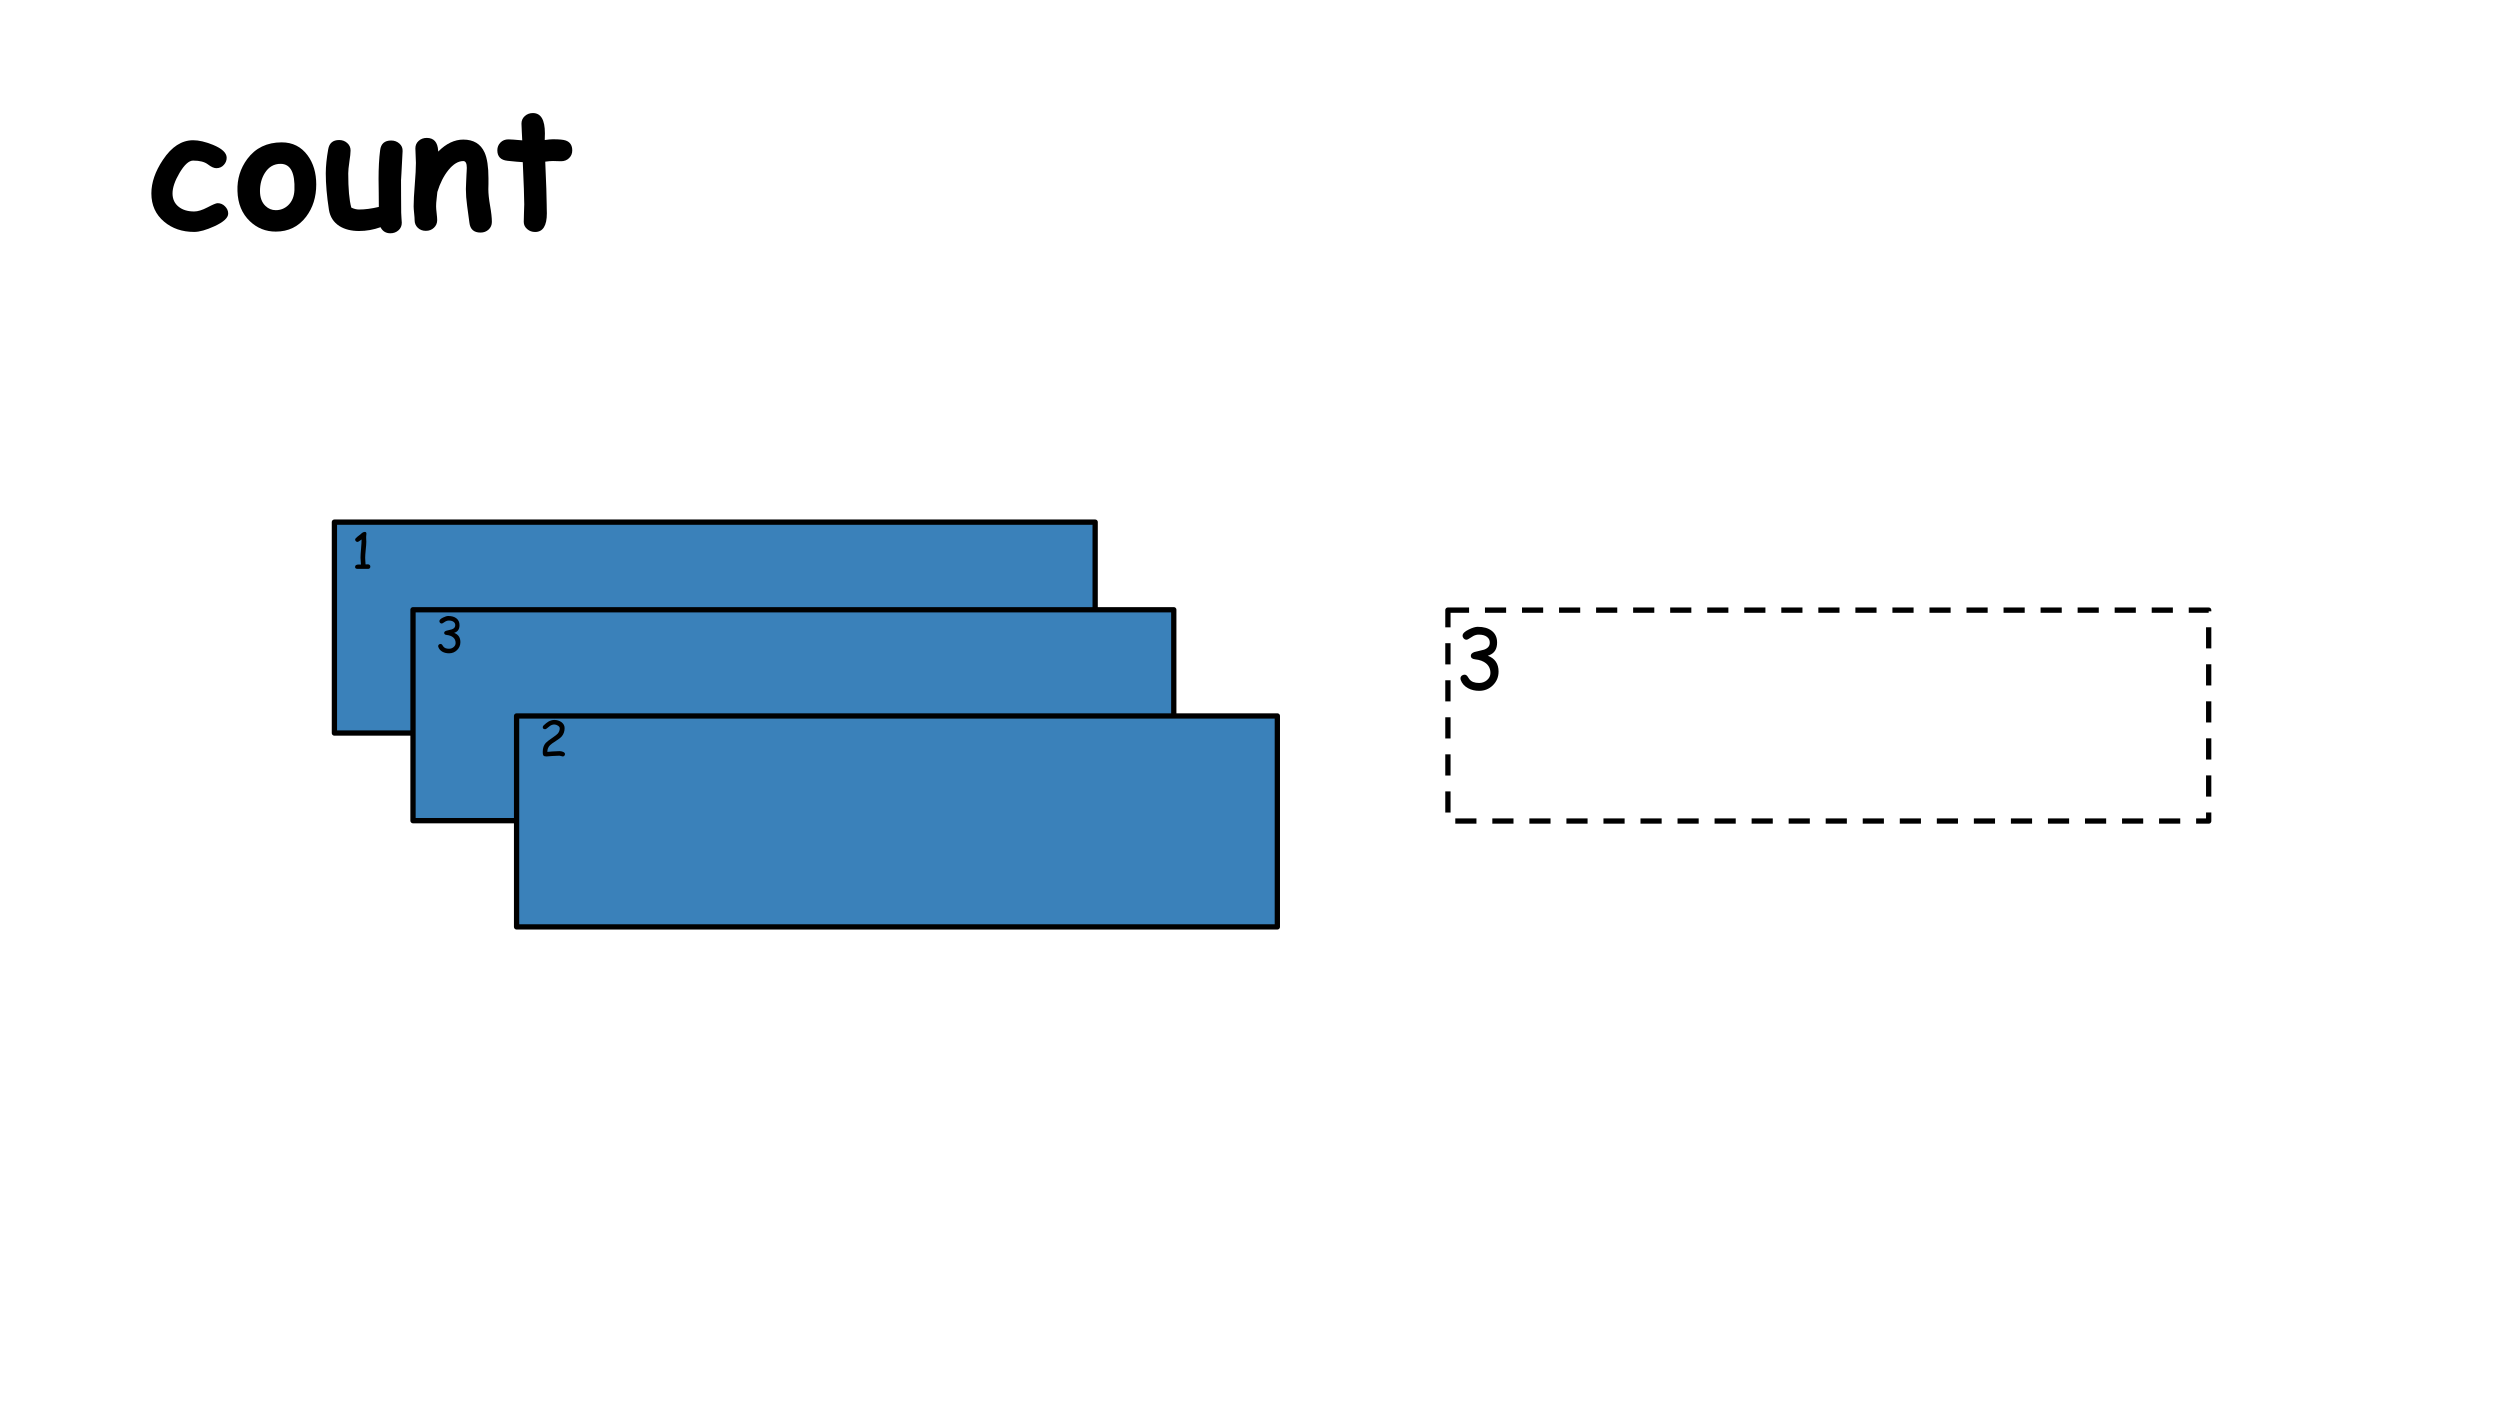 <?xml version="1.0" encoding="UTF-8"?>
<svg xmlns="http://www.w3.org/2000/svg" xmlns:xlink="http://www.w3.org/1999/xlink" width="720pt" height="405pt" viewBox="0 0 720 405" version="1.1">
<defs>
<g>
<symbol overflow="visible" id="glyph0-0">
<path style="stroke:none;" d="M 3 0 L 3 -38.391 L 21 -38.391 L 21 0 Z M 6 -3 L 18 -3 L 18 -35.391 L 6 -35.391 Z M 6 -3 "/>
</symbol>
<symbol overflow="visible" id="glyph0-1">
<path style="stroke:none;" d="M 13.172 1.484 C 9.734 1.484 6.852 0.504 4.531 -1.453 C 2.07 -3.516 0.844 -6.234 0.844 -9.609 C 0.844 -12.723 1.945 -15.938 4.156 -19.25 C 6.656 -23.031 9.562 -24.922 12.875 -24.922 C 14.5 -24.922 16.395 -24.484 18.562 -23.609 C 21.207 -22.523 22.531 -21.281 22.531 -19.875 C 22.531 -19.113 22.266 -18.438 21.734 -17.844 C 21.172 -17.195 20.441 -16.875 19.547 -16.875 C 18.879 -16.875 18.07 -17.238 17.125 -17.969 C 16.176 -18.695 14.758 -19.062 12.875 -19.062 C 11.664 -19.062 10.359 -17.879 8.953 -15.516 C 7.609 -13.234 6.938 -11.266 6.938 -9.609 C 6.938 -7.973 7.531 -6.688 8.719 -5.75 C 9.844 -4.852 11.328 -4.406 13.172 -4.406 C 14.223 -4.406 15.504 -4.801 17.016 -5.594 C 18.535 -6.395 19.5 -6.797 19.906 -6.797 C 20.75 -6.797 21.469 -6.488 22.062 -5.875 C 22.664 -5.27 22.969 -4.578 22.969 -3.797 C 22.969 -2.578 21.641 -1.359 18.984 -0.141 C 16.609 0.941 14.672 1.484 13.172 1.484 Z M 13.172 1.484 "/>
</symbol>
<symbol overflow="visible" id="glyph0-2">
<path style="stroke:none;" d="M 12.047 1.391 C 9.16 1.391 6.676 0.395 4.594 -1.594 C 2.312 -3.77 1.117 -6.672 1.016 -10.297 C 0.898 -13.742 1.844 -16.82 3.844 -19.531 C 6.219 -22.719 9.523 -24.312 13.766 -24.312 C 16.891 -24.312 19.375 -23.062 21.219 -20.562 C 22.875 -18.312 23.703 -15.52 23.703 -12.188 C 23.703 -8.562 22.734 -5.469 20.797 -2.906 C 18.617 -0.039 15.703 1.391 12.047 1.391 Z M 13.453 -18.125 C 11.535 -18.133 10.02 -17.258 8.906 -15.5 C 7.969 -14.008 7.5 -12.273 7.5 -10.297 C 7.5 -8.422 8.031 -6.984 9.094 -5.984 C 9.938 -5.18 10.922 -4.781 12.047 -4.781 C 13.41 -4.781 14.594 -5.242 15.594 -6.172 C 16.727 -7.242 17.336 -8.703 17.422 -10.547 C 17.617 -15.578 16.297 -18.102 13.453 -18.125 Z M 13.453 -18.125 "/>
</symbol>
<symbol overflow="visible" id="glyph0-3">
<path style="stroke:none;" d="M 22.922 -13.547 C 22.922 -12.504 22.926 -10.926 22.938 -8.812 C 22.957 -6.707 22.969 -5.129 22.969 -4.078 C 22.969 -3.754 22.992 -3.266 23.047 -2.609 C 23.109 -1.961 23.141 -1.477 23.141 -1.156 C 23.141 -0.27 22.82 0.453 22.188 1.016 C 21.551 1.586 20.773 1.875 19.859 1.875 C 18.555 1.875 17.609 1.289 17.016 0.125 C 15.016 0.852 12.945 1.219 10.812 1.219 C 8.594 1.219 6.723 0.75 5.203 -0.188 C 3.504 -1.27 2.488 -2.844 2.156 -4.906 C 1.551 -8.812 1.25 -12.301 1.25 -15.375 C 1.25 -17.406 1.484 -19.727 1.953 -22.344 C 2.266 -24.102 3.316 -24.984 5.109 -24.984 C 6.016 -24.984 6.785 -24.695 7.422 -24.125 C 8.066 -23.562 8.391 -22.844 8.391 -21.969 C 8.391 -21.281 8.273 -20.203 8.047 -18.734 C 7.828 -17.266 7.719 -16.145 7.719 -15.375 C 7.719 -13.176 7.789 -11.25 7.938 -9.594 C 8.082 -7.945 8.305 -6.586 8.609 -5.516 C 8.992 -5.336 9.367 -5.203 9.734 -5.109 C 10.109 -5.016 10.469 -4.969 10.812 -4.969 C 12.539 -4.969 14.445 -5.219 16.531 -5.719 C 16.531 -6.926 16.52 -8.297 16.5 -9.828 C 16.469 -11.648 16.453 -12.961 16.453 -13.766 C 16.453 -16.961 16.602 -19.727 16.906 -22.062 C 17.133 -23.914 18.195 -24.844 20.094 -24.844 C 21.008 -24.844 21.797 -24.551 22.453 -23.969 C 23.109 -23.395 23.414 -22.672 23.375 -21.797 C 23.07 -15.848 22.922 -13.098 22.922 -13.547 Z M 22.922 -13.547 "/>
</symbol>
<symbol overflow="visible" id="glyph0-4">
<path style="stroke:none;" d="M 20.859 1.672 C 18.941 1.672 17.875 0.723 17.656 -1.172 C 17.438 -2.785 17.219 -4.406 17 -6.031 C 16.758 -7.75 16.641 -9.363 16.641 -10.875 C 16.641 -11.281 16.664 -11.973 16.719 -12.953 C 16.781 -13.941 16.812 -14.641 16.812 -15.047 C 16.812 -15.16 16.828 -15.438 16.859 -15.875 C 16.891 -16.32 16.906 -16.688 16.906 -16.969 C 16.906 -18.27 16.566 -18.922 15.891 -18.922 C 14.453 -18.922 13.039 -18.078 11.656 -16.391 C 10.281 -14.711 9.203 -12.586 8.422 -10.016 C 8.391 -9.492 8.316 -8.805 8.203 -7.953 C 8.109 -7.242 8.062 -6.555 8.062 -5.891 C 8.062 -5.453 8.113 -4.789 8.219 -3.906 C 8.32 -3.02 8.375 -2.359 8.375 -1.922 C 8.375 -1.035 8.062 -0.301 7.438 0.281 C 6.82 0.875 6.047 1.172 5.109 1.172 C 4.172 1.172 3.395 0.875 2.781 0.281 C 2.176 -0.301 1.875 -1.035 1.875 -1.922 C 1.875 -2.359 1.828 -3.02 1.734 -3.906 C 1.641 -4.789 1.594 -5.453 1.594 -5.891 C 1.594 -7.391 1.703 -9.473 1.922 -12.141 C 2.141 -14.816 2.25 -16.906 2.25 -18.406 C 2.25 -18.875 2.223 -19.57 2.172 -20.5 C 2.117 -21.426 2.094 -22.117 2.094 -22.578 C 2.094 -23.453 2.406 -24.172 3.031 -24.734 C 3.664 -25.305 4.445 -25.594 5.375 -25.594 C 7.414 -25.594 8.508 -24.367 8.656 -21.922 L 8.672 -21.656 C 10.953 -23.957 13.359 -25.109 15.891 -25.109 C 18.848 -25.109 20.891 -23.875 22.016 -21.406 C 22.766 -19.75 23.141 -17.27 23.141 -13.969 L 23.141 -12.312 C 23.117 -11.594 23.109 -11.082 23.109 -10.781 C 23.109 -9.562 23.273 -7.988 23.609 -6.062 C 23.953 -4.145 24.125 -2.586 24.125 -1.391 C 24.125 -0.516 23.812 0.211 23.188 0.797 C 22.562 1.379 21.785 1.672 20.859 1.672 Z M 20.859 1.672 "/>
</symbol>
<symbol overflow="visible" id="glyph0-5">
<path style="stroke:none;" d="M 18.938 -18.875 C 18.613 -18.875 18.227 -18.883 17.781 -18.906 C 17.332 -18.926 16.945 -18.938 16.625 -18.938 C 15.977 -18.938 15.234 -18.875 14.391 -18.75 C 14.672 -12.438 14.812 -8.312 14.812 -6.375 C 14.812 -6.176 14.816 -5.797 14.828 -5.234 C 14.848 -4.68 14.859 -4.234 14.859 -3.891 C 14.859 -0.297 13.727 1.5 11.469 1.5 C 10.602 1.5 9.859 1.234 9.234 0.703 C 8.547 0.141 8.203 -0.562 8.203 -1.406 C 8.203 -1.969 8.223 -2.812 8.266 -3.938 C 8.316 -5.062 8.344 -5.906 8.344 -6.469 C 8.344 -8.363 8.203 -12.41 7.922 -18.609 C 6.953 -18.66 5.488 -18.789 3.531 -19 C 1.57 -19.207 0.594 -20.219 0.594 -22.031 C 0.594 -22.906 0.891 -23.645 1.484 -24.25 C 2.078 -24.863 2.844 -25.172 3.781 -25.172 C 4.352 -25.172 5.68 -25.078 7.766 -24.891 C 7.742 -25.391 7.703 -26.219 7.641 -27.375 C 7.578 -28.375 7.547 -29.148 7.547 -29.703 C 7.547 -30.578 7.863 -31.301 8.5 -31.875 C 9.145 -32.457 9.922 -32.75 10.828 -32.75 C 13.141 -32.75 14.297 -30.801 14.297 -26.906 L 14.25 -24.984 C 15.219 -25.129 16.008 -25.203 16.625 -25.203 C 18.414 -25.203 19.641 -25.082 20.297 -24.844 C 21.547 -24.406 22.172 -23.453 22.172 -21.984 C 22.172 -21.098 21.863 -20.359 21.25 -19.766 C 20.645 -19.172 19.875 -18.875 18.938 -18.875 Z M 18.938 -18.875 "/>
</symbol>
<symbol overflow="visible" id="glyph1-0">
<path style="stroke:none;" d="M 0.875 0 L 0.875 -11.203 L 6.125 -11.203 L 6.125 0 Z M 1.75 -0.875 L 5.25 -0.875 L 5.25 -10.328 L 1.75 -10.328 Z M 1.75 -0.875 "/>
</symbol>
<symbol overflow="visible" id="glyph1-1">
<path style="stroke:none;" d="M 4.812 0 L 2.094 0 C 1.781 0 1.555 -0.02 1.422 -0.062 C 1.191 -0.145 1.078 -0.316 1.078 -0.578 C 1.078 -1.035 1.438 -1.266 2.156 -1.266 L 2.484 -1.266 L 2.766 -1.25 C 2.766 -1.469 2.742 -1.789 2.703 -2.219 C 2.66 -2.645 2.641 -2.969 2.641 -3.188 C 2.641 -3.758 2.691 -4.641 2.797 -5.828 C 2.898 -6.984 2.953 -7.863 2.953 -8.469 C 2.336 -8 1.945 -7.766 1.781 -7.766 C 1.594 -7.766 1.43 -7.832 1.297 -7.969 C 1.16 -8.102 1.094 -8.258 1.094 -8.438 C 1.094 -8.645 1.289 -8.906 1.688 -9.219 C 1.938 -9.383 2.285 -9.66 2.734 -10.047 C 3.141 -10.453 3.523 -10.656 3.891 -10.656 C 4.191 -10.656 4.344 -10.477 4.344 -10.125 C 4.344 -10.02 4.328 -9.863 4.297 -9.656 C 4.273 -9.457 4.266 -9.301 4.266 -9.188 C 4.266 -9.039 4.27 -8.812 4.281 -8.5 C 4.301 -8.195 4.312 -7.973 4.312 -7.828 C 4.312 -7.305 4.254 -6.531 4.141 -5.5 C 4.035 -4.469 3.984 -3.695 3.984 -3.188 C 3.984 -2.926 4 -2.602 4.031 -2.219 C 4.07 -1.844 4.094 -1.535 4.094 -1.297 L 4.812 -1.312 C 5 -1.312 5.156 -1.25 5.281 -1.125 C 5.406 -1 5.469 -0.844 5.469 -0.656 C 5.469 -0.457 5.406 -0.297 5.281 -0.172 C 5.156 -0.055 5 0 4.812 0 Z M 4.812 0 "/>
</symbol>
<symbol overflow="visible" id="glyph1-2">
<path style="stroke:none;" d="M 4.141 0.312 C 3.453 0.312 2.832 0.172 2.281 -0.109 C 1.664 -0.441 1.254 -0.91 1.047 -1.516 C 1.016 -1.598 1 -1.676 1 -1.75 C 1 -1.938 1.066 -2.086 1.203 -2.203 C 1.348 -2.328 1.508 -2.391 1.688 -2.391 C 1.875 -2.391 2.031 -2.305 2.156 -2.141 L 2.469 -1.672 C 2.633 -1.441 2.859 -1.27 3.141 -1.156 C 3.422 -1.051 3.754 -1 4.141 -1 C 4.629 -1 5.062 -1.156 5.438 -1.469 C 5.832 -1.789 6.031 -2.191 6.031 -2.672 C 6.031 -3.359 5.781 -3.906 5.281 -4.312 C 4.832 -4.664 4.238 -4.883 3.5 -4.969 C 2.988 -5.008 2.734 -5.211 2.734 -5.578 C 2.734 -5.848 2.938 -6.051 3.344 -6.188 L 4.969 -6.594 C 5.281 -6.707 5.516 -6.859 5.672 -7.047 C 5.836 -7.242 5.922 -7.484 5.922 -7.766 C 5.93 -8.172 5.781 -8.492 5.469 -8.734 C 5.133 -8.992 4.664 -9.125 4.062 -9.125 C 3.75 -9.125 3.445 -9.047 3.156 -8.891 L 2.391 -8.406 C 2.234 -8.312 2.113 -8.266 2.031 -8.266 C 1.844 -8.266 1.68 -8.332 1.547 -8.469 C 1.422 -8.613 1.359 -8.773 1.359 -8.953 C 1.359 -9.305 1.707 -9.648 2.406 -9.984 C 3.008 -10.285 3.508 -10.438 3.906 -10.438 C 4.883 -10.438 5.66 -10.219 6.234 -9.781 C 6.848 -9.312 7.156 -8.648 7.156 -7.797 C 7.156 -6.723 6.723 -6.016 5.859 -5.672 C 5.785 -5.641 5.695 -5.609 5.594 -5.578 C 6.195 -5.359 6.648 -5.023 6.953 -4.578 C 7.254 -4.129 7.406 -3.57 7.406 -2.906 C 7.406 -2.008 7.086 -1.25 6.453 -0.625 C 5.816 0 5.047 0.312 4.141 0.312 Z M 4.141 0.312 "/>
</symbol>
<symbol overflow="visible" id="glyph1-3">
<path style="stroke:none;" d="M 6.891 0.016 C 6.773 0.016 6.613 -0.02 6.406 -0.094 C 6.195 -0.164 6.039 -0.203 5.938 -0.203 C 5.695 -0.203 5.344 -0.188 4.875 -0.156 C 4.414 -0.125 4.066 -0.109 3.828 -0.109 C 3.648 -0.109 3.383 -0.086 3.031 -0.047 C 2.688 -0.004 2.426 0.016 2.25 0.016 C 2.207 0.016 2.133 0.008 2.031 0 C 1.938 -0.02 1.863 -0.031 1.812 -0.031 C 1.5 -0.031 1.297 -0.188 1.203 -0.5 C 1.148 -0.656 1.125 -0.926 1.125 -1.312 C 1.125 -2.375 1.41 -3.227 1.984 -3.875 C 2.254 -4.176 2.969 -4.723 4.125 -5.516 C 4.781 -5.961 5.219 -6.312 5.438 -6.562 C 5.82 -7 6.016 -7.508 6.016 -8.094 C 6.016 -8.383 5.828 -8.645 5.453 -8.875 C 5.117 -9.082 4.797 -9.188 4.484 -9.188 C 4.055 -9.188 3.656 -9.066 3.281 -8.828 L 2.297 -8.062 C 2.109 -7.906 1.953 -7.828 1.828 -7.828 C 1.359 -7.828 1.125 -8.016 1.125 -8.391 C 1.125 -8.598 1.211 -8.781 1.391 -8.938 C 1.922 -9.438 2.383 -9.801 2.781 -10.031 C 3.332 -10.344 3.898 -10.5 4.484 -10.5 C 5.211 -10.5 5.867 -10.301 6.453 -9.906 C 7.098 -9.445 7.422 -8.863 7.422 -8.156 C 7.422 -7.695 7.352 -7.27 7.219 -6.875 C 7.094 -6.488 6.895 -6.129 6.625 -5.797 C 6.281 -5.391 5.703 -4.938 4.891 -4.438 C 4.035 -3.895 3.473 -3.484 3.203 -3.203 C 2.691 -2.68 2.441 -2.047 2.453 -1.297 L 3.859 -1.422 C 4.828 -1.484 5.52 -1.516 5.938 -1.516 C 6.281 -1.516 6.609 -1.453 6.922 -1.328 C 7.328 -1.172 7.531 -0.953 7.531 -0.672 C 7.531 -0.492 7.469 -0.332 7.344 -0.188 C 7.227 -0.051 7.078 0.016 6.891 0.016 Z M 6.891 0.016 "/>
</symbol>
<symbol overflow="visible" id="glyph2-0">
<path style="stroke:none;" d="M 1.5 0 L 1.5 -19.203 L 10.5 -19.203 L 10.5 0 Z M 3 -1.5 L 9 -1.5 L 9 -17.703 L 3 -17.703 Z M 3 -1.5 "/>
</symbol>
<symbol overflow="visible" id="glyph2-1">
<path style="stroke:none;" d="M 7.094 0.547 C 5.914 0.547 4.859 0.297 3.922 -0.203 C 2.859 -0.773 2.145 -1.578 1.781 -2.609 C 1.738 -2.742 1.719 -2.879 1.719 -3.016 C 1.719 -3.328 1.832 -3.586 2.062 -3.797 C 2.301 -4.004 2.578 -4.109 2.891 -4.109 C 3.203 -4.109 3.473 -3.961 3.703 -3.672 L 4.25 -2.859 C 4.531 -2.473 4.906 -2.188 5.375 -2 C 5.852 -1.812 6.426 -1.719 7.094 -1.719 C 7.945 -1.719 8.691 -1.984 9.328 -2.516 C 10.004 -3.078 10.344 -3.766 10.344 -4.578 C 10.344 -5.754 9.91 -6.691 9.047 -7.391 C 8.285 -8.004 7.27 -8.379 6 -8.516 C 5.133 -8.598 4.703 -8.945 4.703 -9.562 C 4.703 -10.02 5.039 -10.375 5.719 -10.625 L 8.516 -11.312 C 9.055 -11.508 9.461 -11.77 9.734 -12.094 C 10.016 -12.426 10.156 -12.832 10.156 -13.312 C 10.176 -14 9.91 -14.555 9.359 -14.984 C 8.797 -15.422 8 -15.641 6.969 -15.641 C 6.438 -15.641 5.922 -15.508 5.422 -15.25 L 4.094 -14.422 C 3.832 -14.254 3.625 -14.172 3.469 -14.172 C 3.156 -14.172 2.883 -14.289 2.656 -14.531 C 2.438 -14.77 2.328 -15.039 2.328 -15.344 C 2.328 -15.957 2.926 -16.551 4.125 -17.125 C 5.164 -17.633 6.02 -17.891 6.688 -17.891 C 8.375 -17.891 9.707 -17.516 10.688 -16.766 C 11.738 -15.973 12.266 -14.836 12.266 -13.359 C 12.266 -11.523 11.523 -10.316 10.047 -9.734 C 9.91 -9.672 9.758 -9.613 9.594 -9.562 C 10.625 -9.176 11.395 -8.602 11.906 -7.844 C 12.426 -7.082 12.688 -6.133 12.688 -5 C 12.688 -3.457 12.145 -2.145 11.062 -1.062 C 9.977 0.008 8.656 0.547 7.094 0.547 Z M 7.094 0.547 "/>
</symbol>
</g>
</defs>
<g id="surface143">
<rect x="0" y="0" width="720" height="405" style="fill:rgb(100%,100%,100%);fill-opacity:1;stroke:none;"/>
<g style="fill:rgb(0%,0%,0%);fill-opacity:1;">
  <use xlink:href="#glyph0-1" x="42.75" y="65.311"/>
  <use xlink:href="#glyph0-2" x="67.374" y="65.311"/>
  <use xlink:href="#glyph0-3" x="92.574" y="65.311"/>
  <use xlink:href="#glyph0-4" x="117.534" y="65.311"/>
  <use xlink:href="#glyph0-5" x="142.638" y="65.311"/>
</g>
<path style="fill-rule:nonzero;fill:rgb(22.745%,50.587%,72.94%);fill-opacity:1;stroke-width:762;stroke-linecap:butt;stroke-linejoin:round;stroke:rgb(0%,0%,0%);stroke-opacity:1;stroke-miterlimit:14.336;" d="M 48154.827 75187.966 L 157702.245 75187.966 L 157702.245 105558.825 L 48154.827 105558.825 Z M 48154.827 75187.966 " transform="matrix(0.002,0,0,0.002,0,0)"/>
<path style="fill-rule:nonzero;fill:rgb(22.745%,50.587%,72.94%);fill-opacity:1;stroke-width:762;stroke-linecap:butt;stroke-linejoin:round;stroke:rgb(0%,0%,0%);stroke-opacity:1;stroke-miterlimit:14.336;" d="M 59473.701 87804.622 L 169023.104 87804.622 L 169023.104 118177.465 L 59473.701 118177.465 Z M 59473.701 87804.622 " transform="matrix(0.002,0,0,0.002,0,0)"/>
<path style="fill-rule:nonzero;fill:rgb(22.745%,50.587%,72.94%);fill-opacity:1;stroke-width:762;stroke-linecap:butt;stroke-linejoin:round;stroke:rgb(0%,0%,0%);stroke-opacity:1;stroke-miterlimit:14.336;" d="M 74388.263 103098.2 L 183937.666 103098.2 L 183937.666 133471.043 L 74388.263 133471.043 Z M 74388.263 103098.2 " transform="matrix(0.002,0,0,0.002,0,0)"/>
<g style="fill:rgb(0%,0%,0%);fill-opacity:1;">
  <use xlink:href="#glyph1-1" x="101.187" y="163.842"/>
</g>
<g style="fill:rgb(0%,0%,0%);fill-opacity:1;">
  <use xlink:href="#glyph1-2" x="125.187" y="187.842"/>
</g>
<g style="fill:rgb(0%,0%,0%);fill-opacity:1;">
  <use xlink:href="#glyph1-3" x="155.187" y="217.842"/>
</g>
<path style="fill:none;stroke-width:762;stroke-linecap:butt;stroke-linejoin:round;stroke:rgb(0%,0%,0%);stroke-opacity:1;stroke-dasharray:3048,2286;stroke-miterlimit:14.336;" d="M 208500.259 87858.2 L 318049.662 87858.2 L 318049.662 118231.043 L 208500.259 118231.043 Z M 208500.259 87858.2 " transform="matrix(0.002,0,0,0.002,0,0)"/>
<g style="fill:rgb(0%,0%,0%);fill-opacity:1;">
  <use xlink:href="#glyph2-1" x="418.898" y="198.414"/>
</g>
</g>
</svg>
